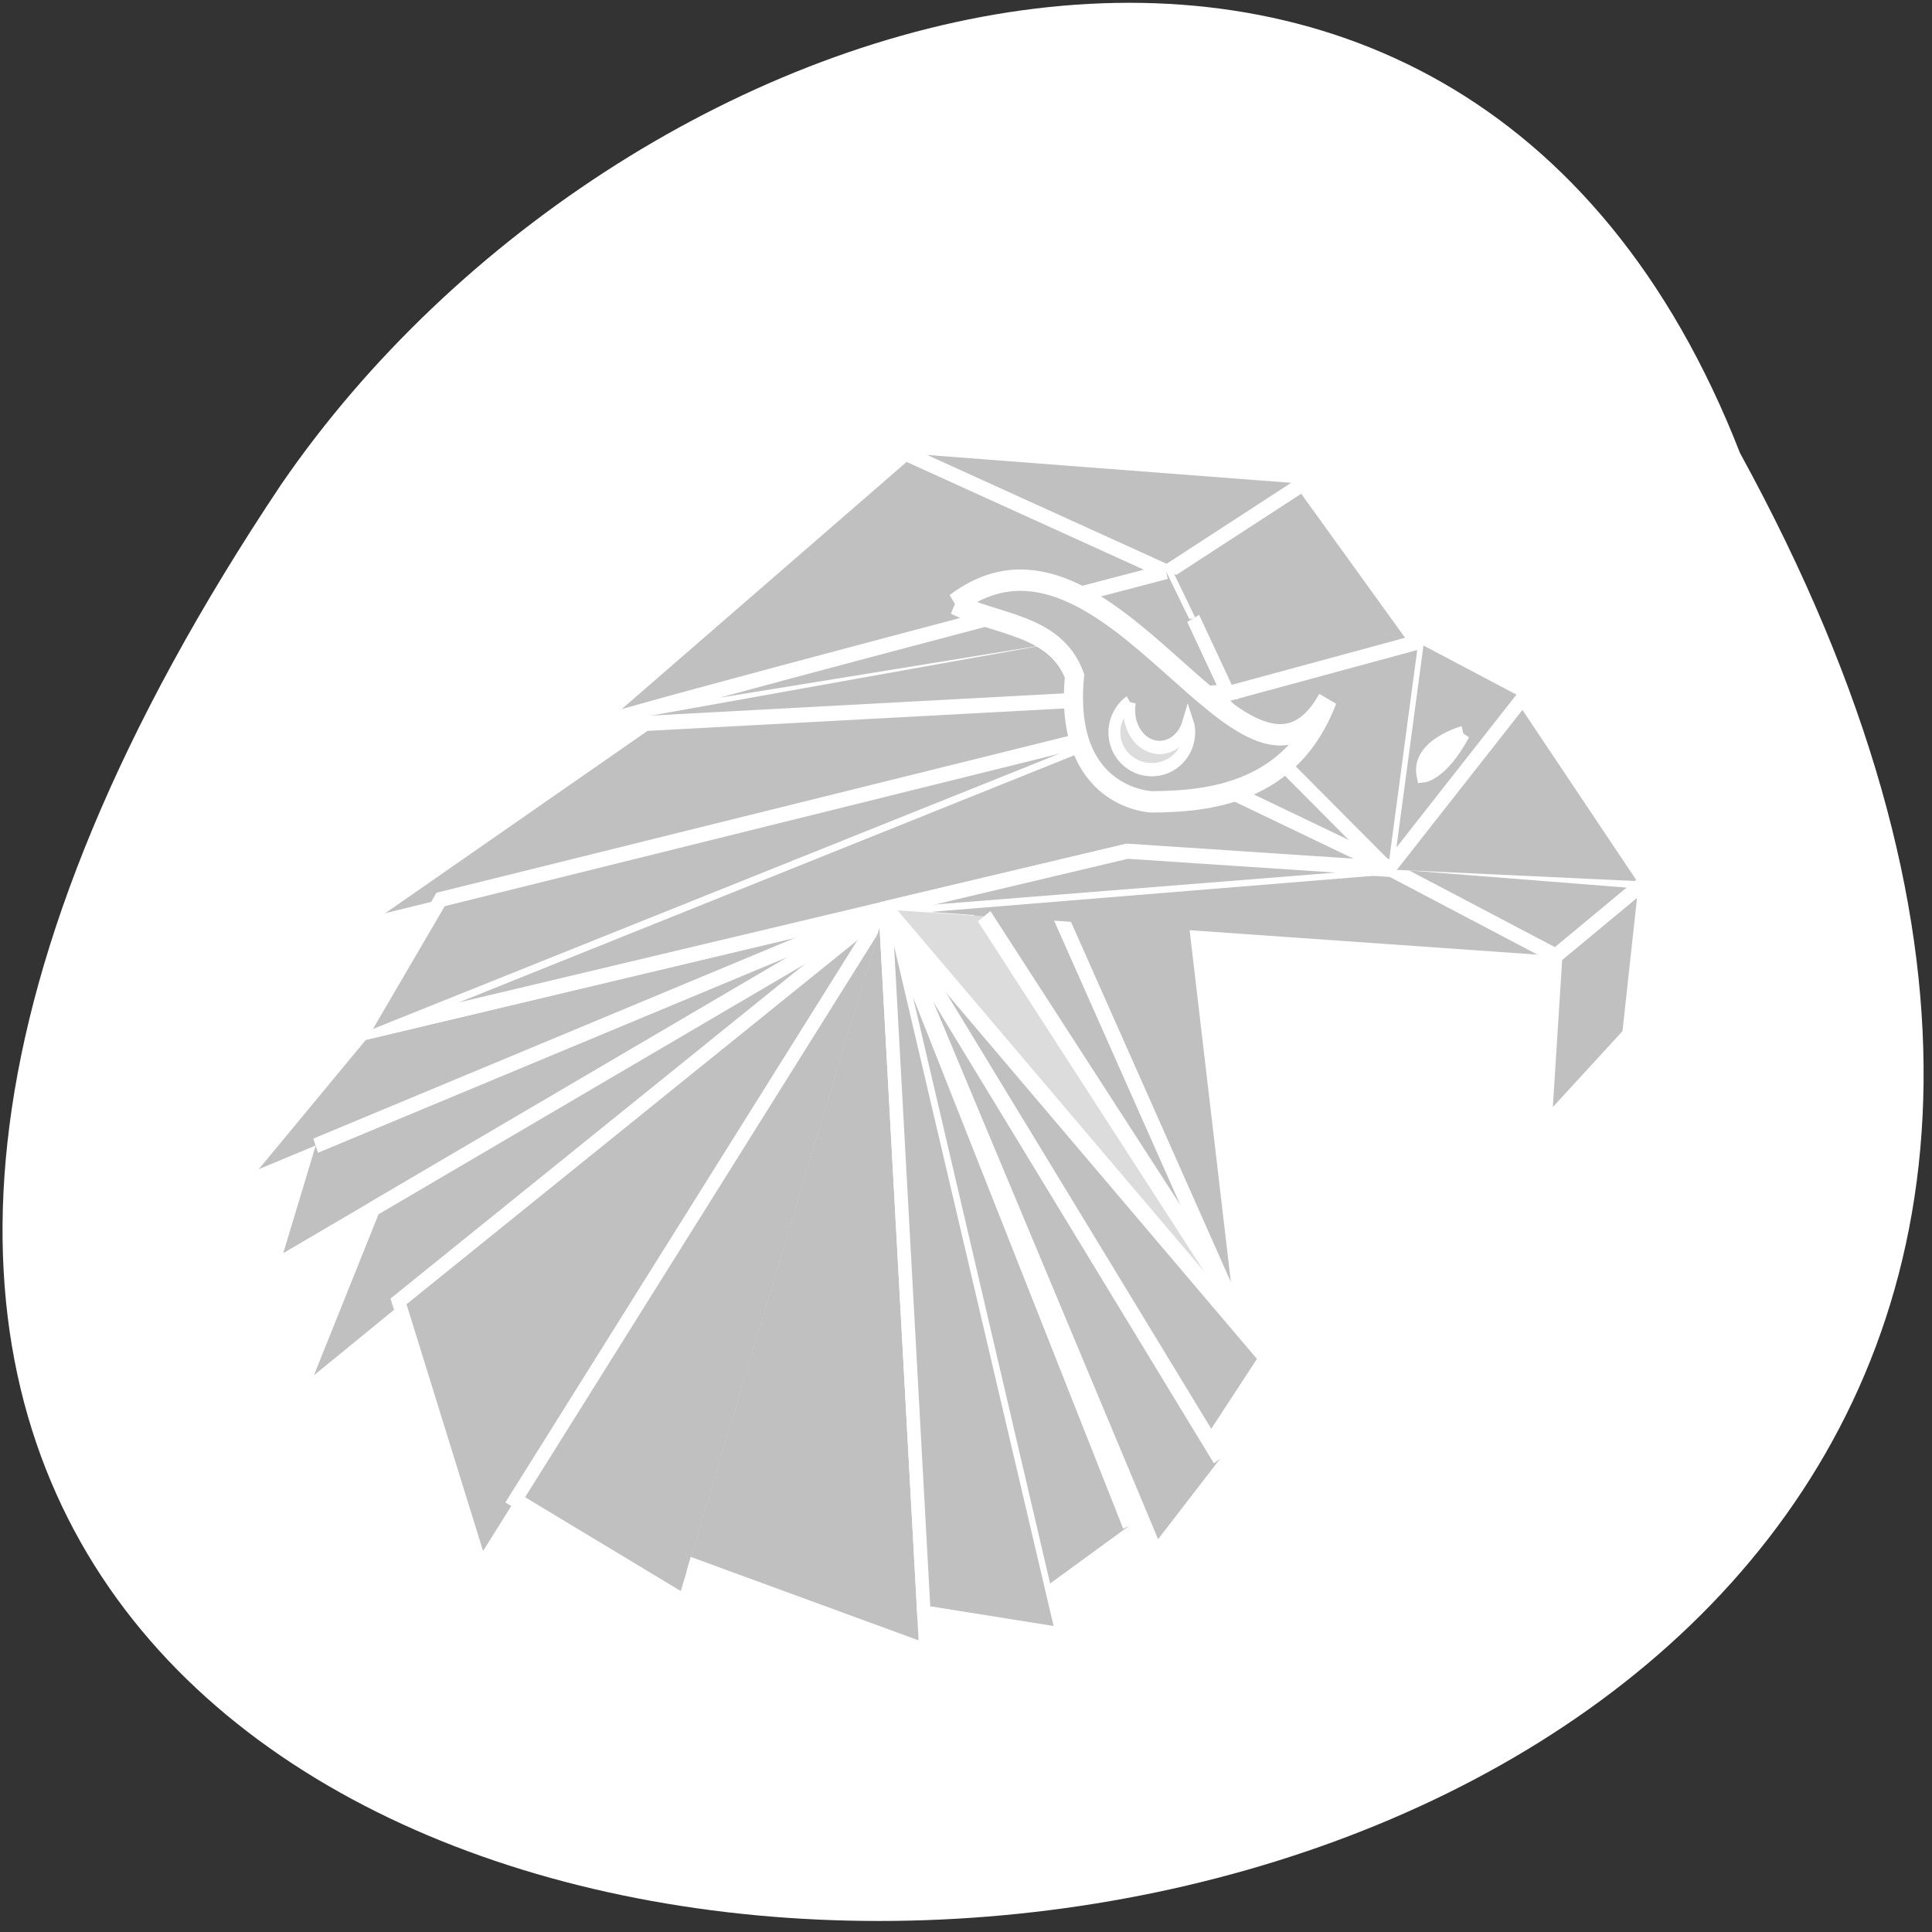 <svg xmlns="http://www.w3.org/2000/svg" viewBox="0 0 32 32"><rect x="0" y="0" width="32" height="32" fill="#333333" stroke="none"/><path d="m 28.82 7.504 c 17.316 31.578 -45.934 33.07 -24.16 0.516 c 5.75 -8.375 19.504 -12.461 24.16 -0.516" fill="#fff"/><g stroke="#fff" transform="matrix(0.223 0 0 0.25 3.854 -43.597)"><g fill="#c0c0c0"><path d="m 48.47 234.57 l -38.832 8.246 l -8.742 9.42"/><path d="m 84.02 231.32 l 20.911 1.471 l -6.679 4.945"/><path d="m 62.65 235.38 l 12.676 28.479 l -21.05 -29.01" stroke-width="1.094"/><path d="m 71.52 235.23 l 3.584 27.26 l -13.952 -28.04" stroke-width="1.086"/><path d="m 65.12 223.07 l 20.806 9.03 l -12.08 -11.72"/><path d="m 95.84 220.64 l -10.158 11.548 l 2.29 -15.256"/><path d="m 98.27 237.72 l -12.536 -5.883 l -37.643 2.738"/><path d="m 9.868 235.21 l 20.841 -12.925 l 53.711 -3.427"/><path d="m 104.95 232.79 l -9.127 -12.158 l -10 11.36"/><path d="m 97.46 249.01 l 0.804 -11.282 l 6.679 -4.945 l -1.241 10.155 l -6.242 6.071"/><path d="m 87.969 216.95 l -8.515 -10.531 l -10.595 5.93"/><path d="m 49.959 204.42 l 19.267 7.98 l 10.281 -5.962"/><path d="m 26.6 222.51 l 23.376 -18.09 l 19.46 7.886"/><path d="m 87.969 216.95 l -14.214 3.583 l -4.476 -8.262"/><path d="m 88.06 216.92 l -15 3.63 l 12.746 11.423"/><path d="m 66.24 230.8 l 19.984 1.205 l -21.14 -9.04"/><path d="m 71.38 216.01 l -44.776 6.494 c 2.675 -0.908 42.731 -10.249 42.731 -10.249"/><path d="m 66.36 230.8 l -56.718 12.03 l 55.53 -19.888"/><path d="m 48.543 234.57 l 17.904 -3.787 l 19.32 1.142"/><path d="m 48.47 234.57 l 24.757 27.01 c -8.375 -8.716 -14.494 -14.975 -24.757 -27.01"/><path d="m 65.15 222.98 l -49.707 11 l -5.805 8.857"/><path d="m 3.522 258.1 l 44.951 -23.534 l -42.31 15.726"/><path d="m 5.218 266.1 l 5.228 -11.626 l 38.03 -19.904"/><path d="m 18.243 277.65 l -5.927 -17.04 l 36.16 -26.04"/><path d="m 76.53 264.75 l -4.406 6.01 l -23.586 -36.13" stroke-width="1.123"/><path d="m 68.33 276.83 l -19.792 -42.2 l 24.81 36.396" stroke-width="1.128"/><path d="m 33.12 280.28 l -12.134 -6.525 l 27.502 -39.18"/><path d="m 66.6 275.47 l -18.13 -40.903 l 11.802 45.02"/><path d="m 48.47 234.57 l 3.02 49.2 l -17.624 -5.758"/><path d="m 48.47 234.57 l 2.867 46.677 l 9.774 1.393"/><path d="m 71.34 215.36 l 2.553 4.882 l -47.28 2.269"/><path d="m 53.648 214.4 c 11.434 -7.714 21.61 15.945 27.66 6.337 c -2.64 6.196 -8.777 6.76 -13.08 6.775 c 0 0 -6.574 -0.219 -5.7 -8.34 c -1.434 -3.458 -5.927 -3.38 -8.882 -4.773" stroke-width="1.417"/></g><path d="m 66.64 220.89 c -0.717 0.469 -1.154 1.221 -1.154 2.02 c 0 1.361 1.241 2.472 2.78 2.472 c 1.539 0 2.78 -1.111 2.78 -2.472 c 0 -0.203 -0.017 -0.407 -0.087 -0.595 c -0.315 0.955 -1.171 1.596 -2.116 1.596 c -1.241 0 -2.255 -1.095 -2.255 -2.457 c 0 -0.188 0.017 -0.376 0.052 -0.548" fill="#dcdcdc" stroke-width="0.881"/><path d="m 91.4 222.98 c 0 0 -3.392 0.845 -2.972 2.754 c 0 0 1.381 -0.11 2.972 -2.754" fill="#fff"/><path d="m 55.816 235.09 l 21.855 30.17 l -29.13 -30.607" fill="#dcdcdc" stroke-width="1.153"/></g></svg>